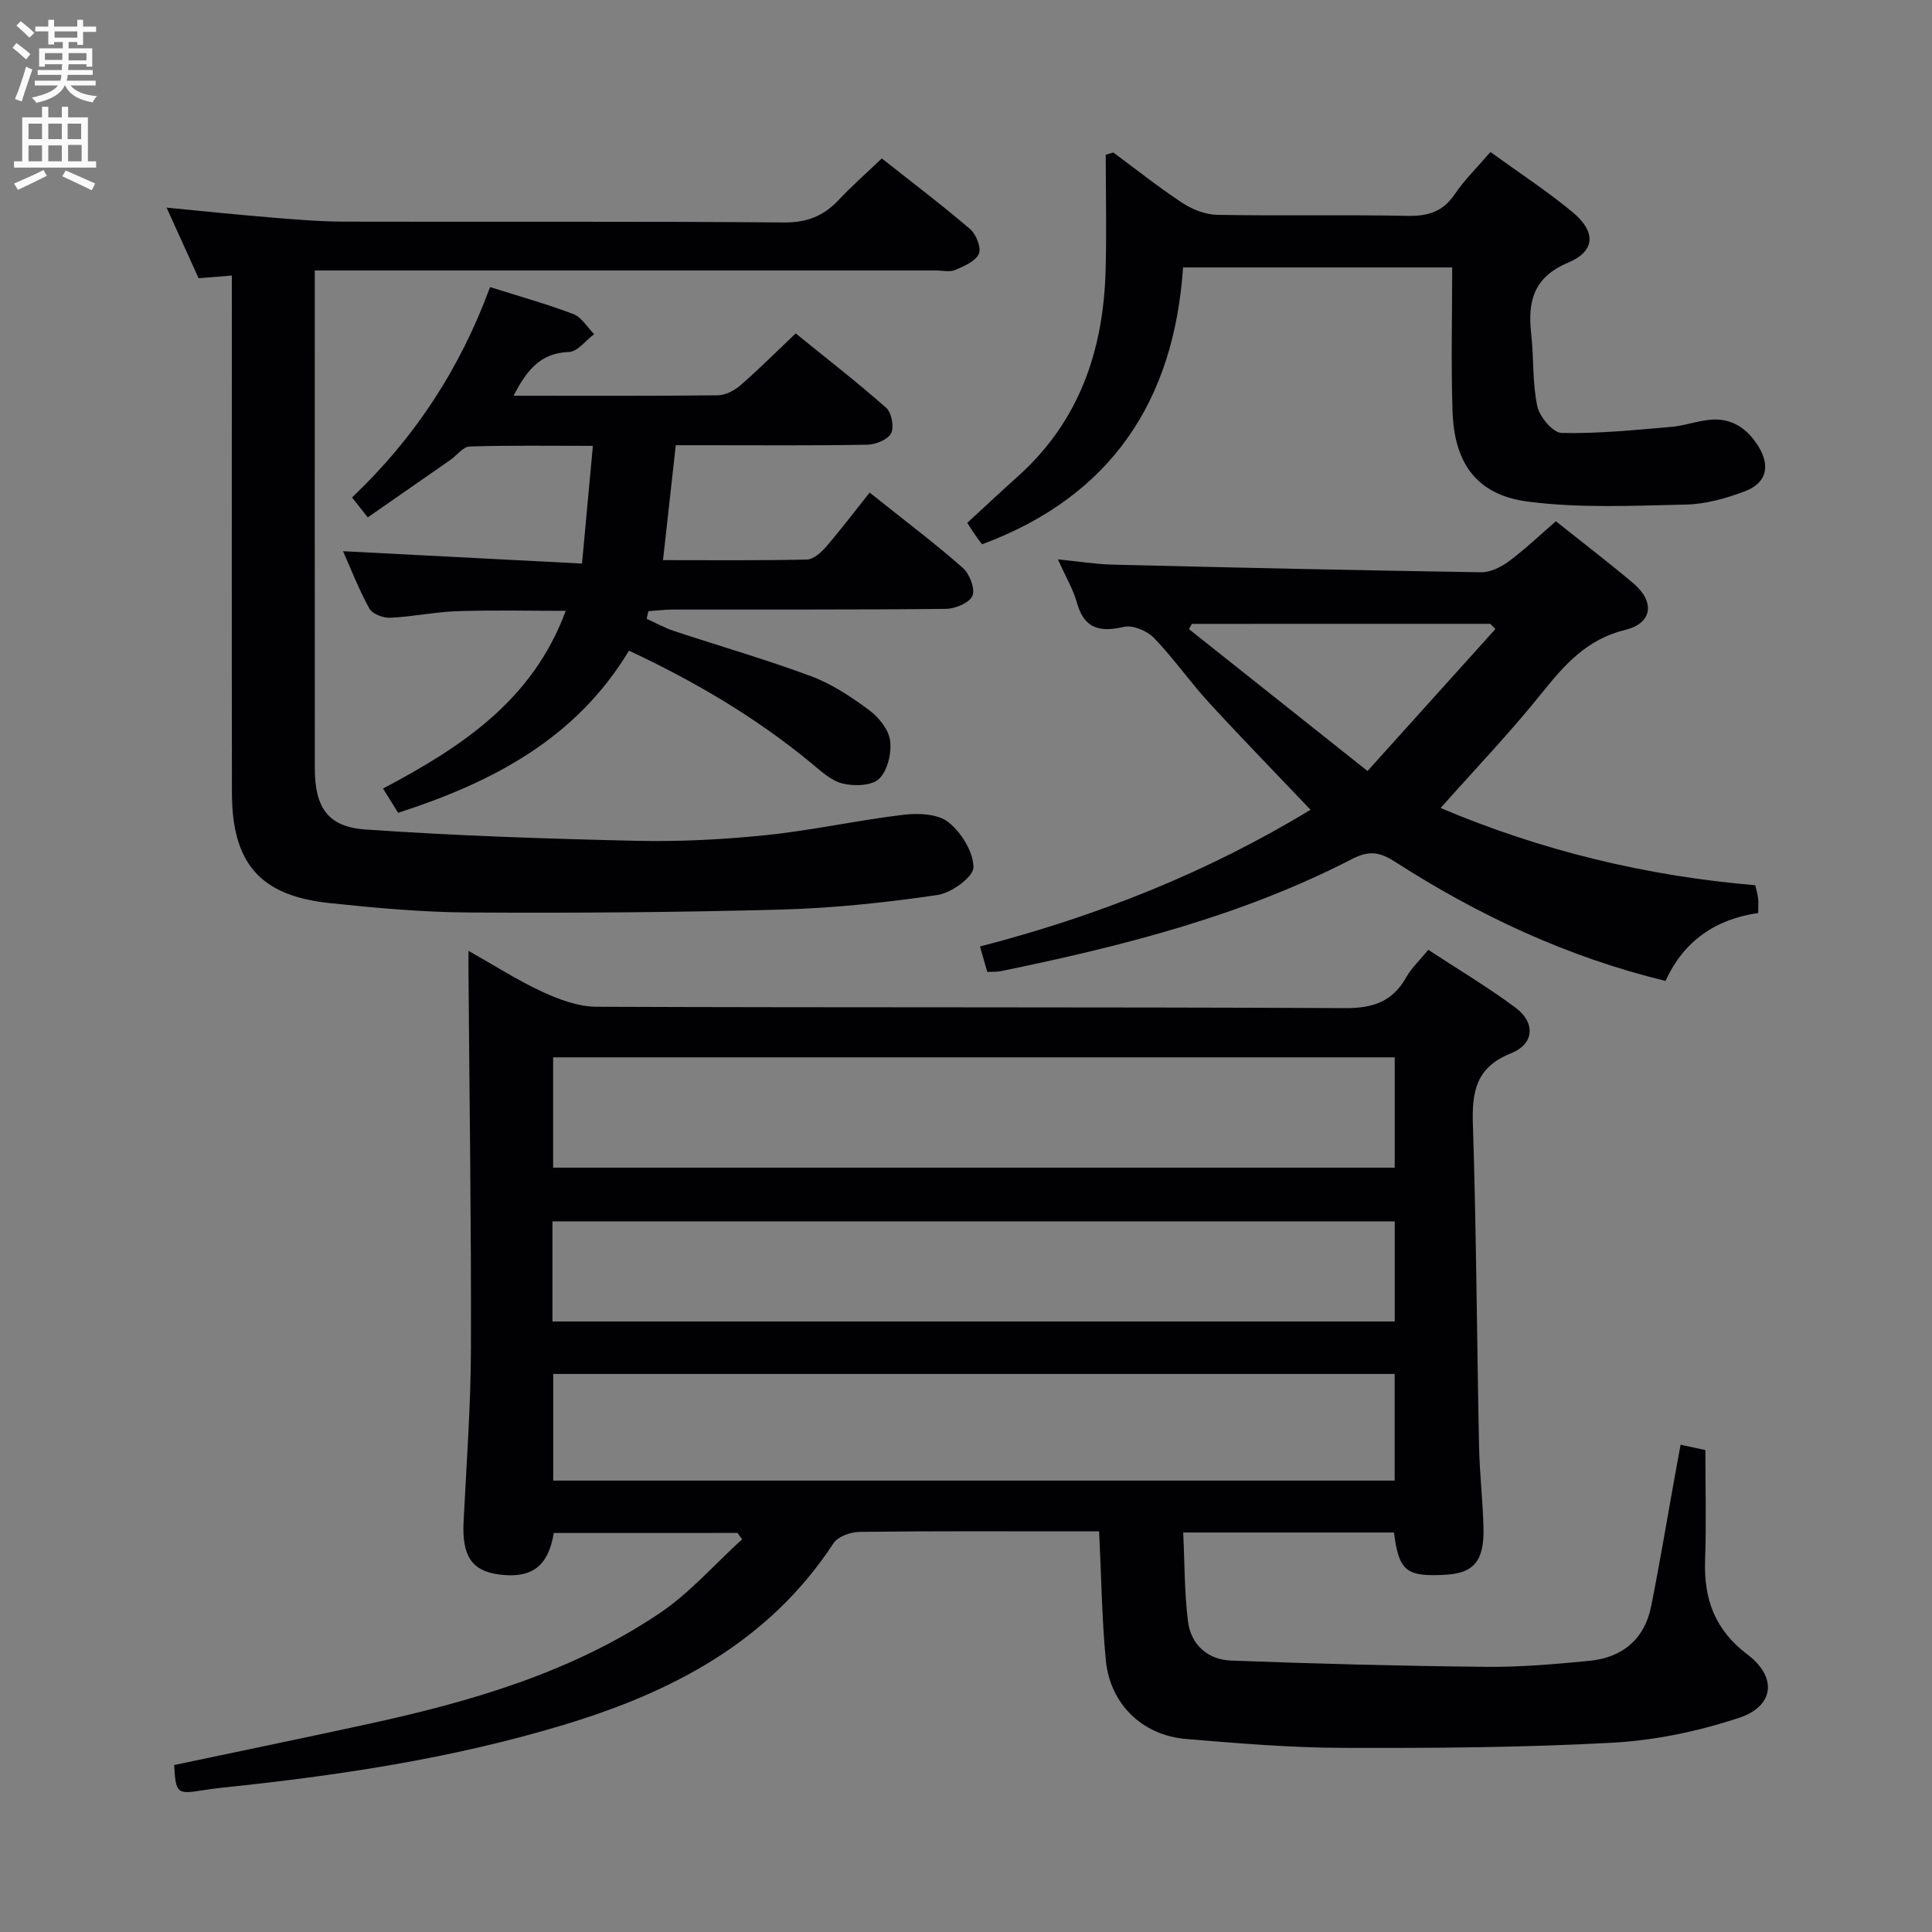 <svg enable-background="new 0 0 400 400" viewBox="0 0 400 400" xmlns="http://www.w3.org/2000/svg"><rect x="0" y="0" width="400" height="400" fill="#808080" stroke="none"/><g fill="#010104"><path d="m114.66 317.39c-1.17 6.95-4.6 9.48-11.35 8.59-5.65-.74-7.68-3.87-7.33-10.89.59-11.95 1.49-23.91 1.52-35.87.08-25.81-.31-51.62-.5-77.44-.01-1.33 0-2.66 0-4.92 5.41 3.05 10.2 6.14 15.33 8.5 3.48 1.6 7.43 3.07 11.18 3.08 51.66.2 103.32.03 154.98.28 5.83.03 9.85-1.37 12.69-6.44 1.04-1.85 2.68-3.37 4.53-5.63 6.03 3.96 12.27 7.67 18.07 11.98 4.14 3.09 3.91 7.5-.92 9.43-7.36 2.94-8.13 8-7.91 14.87.71 22.13.82 44.28 1.27 66.42.11 5.65.78 11.29.92 16.93.18 6.85-1.99 9.41-7.77 9.75-8.22.48-9.75-.72-10.76-8.74-14.23 0-28.49 0-43.64 0 .3 6.28.24 12.39.99 18.4.6 4.82 4.11 7.93 8.87 8.11 17.6.67 35.21 1.12 52.82 1.3 7.13.07 14.28-.55 21.39-1.24 6.85-.66 11.45-4.46 12.82-11.33 1.85-9.26 3.39-18.59 5.07-27.88.32-1.76.65-3.52 1.02-5.53 1.78.38 3.2.68 5.13 1.1 0 7.58.21 15.21-.06 22.81-.29 8.03 2.04 14.43 8.71 19.47 6.25 4.71 5.69 10.73-1.71 13.17-8.4 2.77-17.36 4.66-26.17 5.14-18.61 1.01-37.27 1.13-55.92 1.07-10.78-.04-21.58-.94-32.34-1.84-9.13-.76-15.8-7.27-16.65-16.39-.81-8.59-.92-17.24-1.38-26.6-1.75 0-3.67 0-5.6 0-14.66 0-29.33-.08-43.99.11-1.85.02-4.49.95-5.4 2.35-13.38 20.41-33.34 30.81-55.87 37.61-23.17 7-46.94 10.54-70.92 13.02-1.32.14-2.64.33-3.96.54-5.16.83-5.44.6-5.76-5.25 13.37-2.82 26.8-5.58 40.2-8.5 21.21-4.62 41.98-10.64 60.21-22.86 6.32-4.24 11.48-10.2 17.17-15.37-.31-.44-.63-.88-.94-1.32-12.56.01-25.12.01-38.04.01zm174.1-98.48c-58.38 0-116.36 0-174.24 0v22.84h174.24c0-7.69 0-15.12 0-22.84zm-.01 65.55c-58.24 0-116.11 0-174.21 0v22.08h174.21c0-7.37 0-14.48 0-22.08zm-174.37-10.86h174.38c0-7.09 0-13.86 0-20.73-58.26 0-116.29 0-174.38 0z"/><path d="m48 57.05c-2.52.2-4.48.36-6.88.55-2.06-4.55-4.22-9.3-6.63-14.61 7.63.73 14.52 1.46 21.43 2.02 5.13.42 10.28.87 15.42.88 30.32.08 60.64-.09 90.95.17 4.78.04 8.22-1.33 11.35-4.66 2.73-2.91 5.74-5.55 8.93-8.6 6.17 4.89 12.38 9.58 18.28 14.63 1.26 1.08 2.36 3.88 1.81 5.12-.7 1.56-3.07 2.56-4.91 3.35-1.13.48-2.63.1-3.96.1-40.65 0-81.29 0-121.94 0-1.98 0-3.95 0-6.68 0v5.17c0 32.65-.01 65.3.01 97.95 0 7.92 2.63 12.07 10.39 12.61 18.69 1.3 37.45 1.93 56.19 2.35 8.96.2 17.98-.26 26.9-1.18 9.54-.99 18.96-3.09 28.49-4.22 3.05-.36 7.09-.17 9.23 1.56 2.66 2.14 5.16 6.14 5.16 9.34 0 1.99-4.58 5.3-7.43 5.72-10.65 1.56-21.43 2.71-32.19 3.01-21.62.59-43.27.74-64.9.61-9.62-.06-19.26-.94-28.83-1.95-14.33-1.52-20.14-8.22-20.17-22.78-.06-33.68-.02-67.33-.02-100.98 0-1.81 0-3.63 0-6.16z"/><path d="m106.33 81.93c14.69 0 28.51.07 42.32-.09 1.59-.02 3.43-1.01 4.69-2.1 3.76-3.27 7.29-6.81 11.4-10.71 6.29 5.1 12.68 10.06 18.73 15.4 1.12.99 1.69 3.96 1.03 5.26-.66 1.31-3.16 2.34-4.88 2.38-11.32.21-22.65.11-33.98.11-1.8 0-3.6 0-5.73 0-.89 8-1.72 15.54-2.64 23.79 9.95 0 19.86.1 29.77-.12 1.36-.03 2.96-1.45 3.98-2.63 3.13-3.64 6.04-7.48 9.03-11.24 7.69 6.14 13.68 10.64 19.27 15.58 1.41 1.24 2.61 4.31 2.02 5.78-.59 1.45-3.56 2.7-5.49 2.72-18.82.2-37.64.11-56.47.14-1.71 0-3.42.22-5.13.34-.13.52-.25 1.05-.38 1.57 1.9.86 3.74 1.89 5.7 2.54 9.44 3.13 19.02 5.88 28.34 9.35 4.28 1.59 8.28 4.24 11.98 6.98 2 1.48 4.08 4.02 4.39 6.32.35 2.58-.5 6.21-2.25 7.93-1.5 1.47-5.19 1.58-7.59.99-2.41-.59-4.55-2.64-6.59-4.32-11.36-9.36-23.91-16.77-37.63-23.19-10.92 18.17-28.13 27.22-47.79 33.57-.93-1.5-1.86-2.98-3.13-5.02 16.17-8.56 30.98-18.2 37.82-36.79-7.76 0-15.12-.18-22.48.07-4.63.16-9.22 1.15-13.85 1.36-1.45.07-3.69-.78-4.31-1.9-2.16-3.88-3.76-8.08-5.46-11.88 16.37.85 32.68 1.69 49.48 2.56.78-8.5 1.48-16.04 2.25-24.37-8.71 0-17.11-.13-25.5.13-1.36.04-2.64 1.83-3.99 2.77-5.58 3.89-11.16 7.77-17.12 11.91-1.23-1.56-2.18-2.77-3.25-4.13 12.99-12.34 22.37-26.67 28.57-43.55 5.98 1.89 11.72 3.48 17.25 5.59 1.71.65 2.88 2.72 4.3 4.15-1.73 1.29-3.42 3.62-5.19 3.69-5.93.2-8.74 3.75-11.49 9.06z"/><path d="m322.13 107.92c5.69 4.54 10.98 8.57 16.06 12.87 4.47 3.78 3.96 8.24-1.67 9.61-7.94 1.93-12.55 7.16-17.31 13.09-6.51 8.13-13.74 15.68-20.95 23.8 20.78 8.79 42.39 14.06 65.15 15.99.2.86.47 1.77.59 2.7.1.81.02 1.64.02 3.05-8.78 1.25-15.4 5.74-19.19 14.06-20.34-4.94-38.72-13.57-55.99-24.66-3.12-2-5.33-2.43-8.9-.59-22.93 11.84-47.7 18.09-72.8 23.24-.79.16-1.63.09-2.73.14-.47-1.61-.91-3.14-1.52-5.26 24.18-6.25 47.04-15.3 68.44-28.31-7.22-7.59-14.29-14.84-21.13-22.3-3.93-4.29-7.27-9.13-11.31-13.3-1.42-1.46-4.37-2.69-6.21-2.26-5.01 1.15-8.21.38-9.72-5.02-.79-2.82-2.35-5.42-3.93-8.96 4.25.42 7.77 1 11.29 1.09 25.44.62 50.88 1.19 76.33 1.58 1.91.03 4.12-1.06 5.72-2.25 3.32-2.46 6.32-5.34 9.76-8.31zm-75.37 21.25c-.2.36-.4.72-.6 1.08 12.05 9.58 24.1 19.15 36.97 29.38 9.16-10.17 17.82-19.78 26.48-29.4-.35-.36-.71-.71-1.06-1.07-20.6.01-41.19.01-61.79.01z"/><path d="m308.58 31.47c6.04 4.38 11.77 8.11 17 12.45 4.86 4.02 4.77 8.05-.86 10.43-7.34 3.09-8.45 8.15-7.69 14.91.55 4.94.22 10.04 1.25 14.85.47 2.19 3.24 5.49 5.03 5.53 7.53.17 15.09-.61 22.62-1.25 2.79-.23 5.51-1.27 8.3-1.5 4.43-.36 7.63 1.94 9.86 5.58 2.5 4.09 1.61 7.6-2.89 9.27-3.84 1.43-8.01 2.63-12.05 2.72-10.92.24-21.99.79-32.76-.6-10.63-1.37-15.31-7.89-15.66-18.74-.32-9.79-.07-19.59-.07-29.75-18.93 0-36.96 0-55.72 0-1.86 27.54-14.82 47.38-41.61 57.32-.35-.47-.94-1.22-1.48-2-.47-.68-.9-1.38-1.59-2.44 3.5-3.22 6.97-6.47 10.51-9.65 12.59-11.29 17.62-25.85 18.12-42.27.25-8.09.04-16.19.04-24.29.52-.16 1.04-.31 1.56-.47 4.76 3.51 9.39 7.21 14.32 10.45 2.07 1.36 4.77 2.41 7.2 2.46 13.15.24 26.32-.05 39.47.21 4.21.08 7.26-.86 9.7-4.47 2.03-3 4.68-5.58 7.4-8.75z"/></g><path d="m2.6 9.9.8-1c.9.7 1.9 1.4 2.9 2.3l-.9 1.1c-1.1-1-2-1.8-2.8-2.4zm.5 10.6c.9-2.1 1.6-4.3 2.3-6.7.4.2.8.4 1.3.6-.7 2.1-1.5 4.3-2.2 6.6zm.3-15.2.9-.9c1 .8 2 1.6 2.8 2.4l-1 1c-.9-.9-1.8-1.7-2.7-2.5zm12.6-1.2h1.2v1.4h2.7v1.1h-2.7v2.7h-1.2v-.6h-1.8v1.3h4.9v3.8h-1.2v-.5h-3.7c0 .4-.1.9-.1 1.2h5.1v1h-5.2c0 .5-.1.9-.2 1.2h6v1h-5.2c1.1 1.3 2.9 2 5.5 2.2-.4.4-.7.8-.9 1.3-2.9-.5-4.8-1.6-5.7-3.5h-.1c-.8 1.7-2.7 2.9-5.9 3.6-.2-.4-.6-.8-.9-1.1 2.8-.6 4.6-1.4 5.4-2.5h-4.8v-1h5.3c.1-.3.2-.7.2-1.2h-4.9v-1h5c0-.4 0-.8.1-1.2h-3.6v.5h-1.2v-3.8h4.9v-1.3h-1.8v.5h-1.2v-2.7h-2.7v-1h2.7v-1.4h1.2v1.4h4.8zm-6.7 8.3h3.6c0-.4 0-.9 0-1.4h-3.6zm1.9-4.6h4.8v-1.3h-4.7v1.3zm6.7 3.2h-3.7v1.5h3.7z" fill="#fbfafa"/><path d="m8.7 22.1h1.3v2.2h2.8v-2.2h1.3v2.2h4.1v9.1h1.7v1.3h-17v-1.3h1.7v-9.1h4.1zm.3 13.1.7 1.2c-1.8.9-3.8 1.9-6 2.9-.2-.4-.5-.8-.8-1.3 2.3-1 4.4-1.9 6.1-2.8zm-3.1-6.4h2.8v-3.2h-2.8zm0 4.6h2.8v-3.3h-2.8zm4.1-4.6h2.8v-3.2h-2.8zm0 4.6h2.8v-3.3h-2.8zm3.6 1.9c2.1.9 4.1 1.8 6.1 2.7l-.7 1.4c-2.2-1.1-4.2-2-6.1-2.9zm3.2-9.7h-2.8v3.2h2.8zm-2.7 7.8h2.8v-3.4h-2.8z" fill="#fbfafa"/></svg>